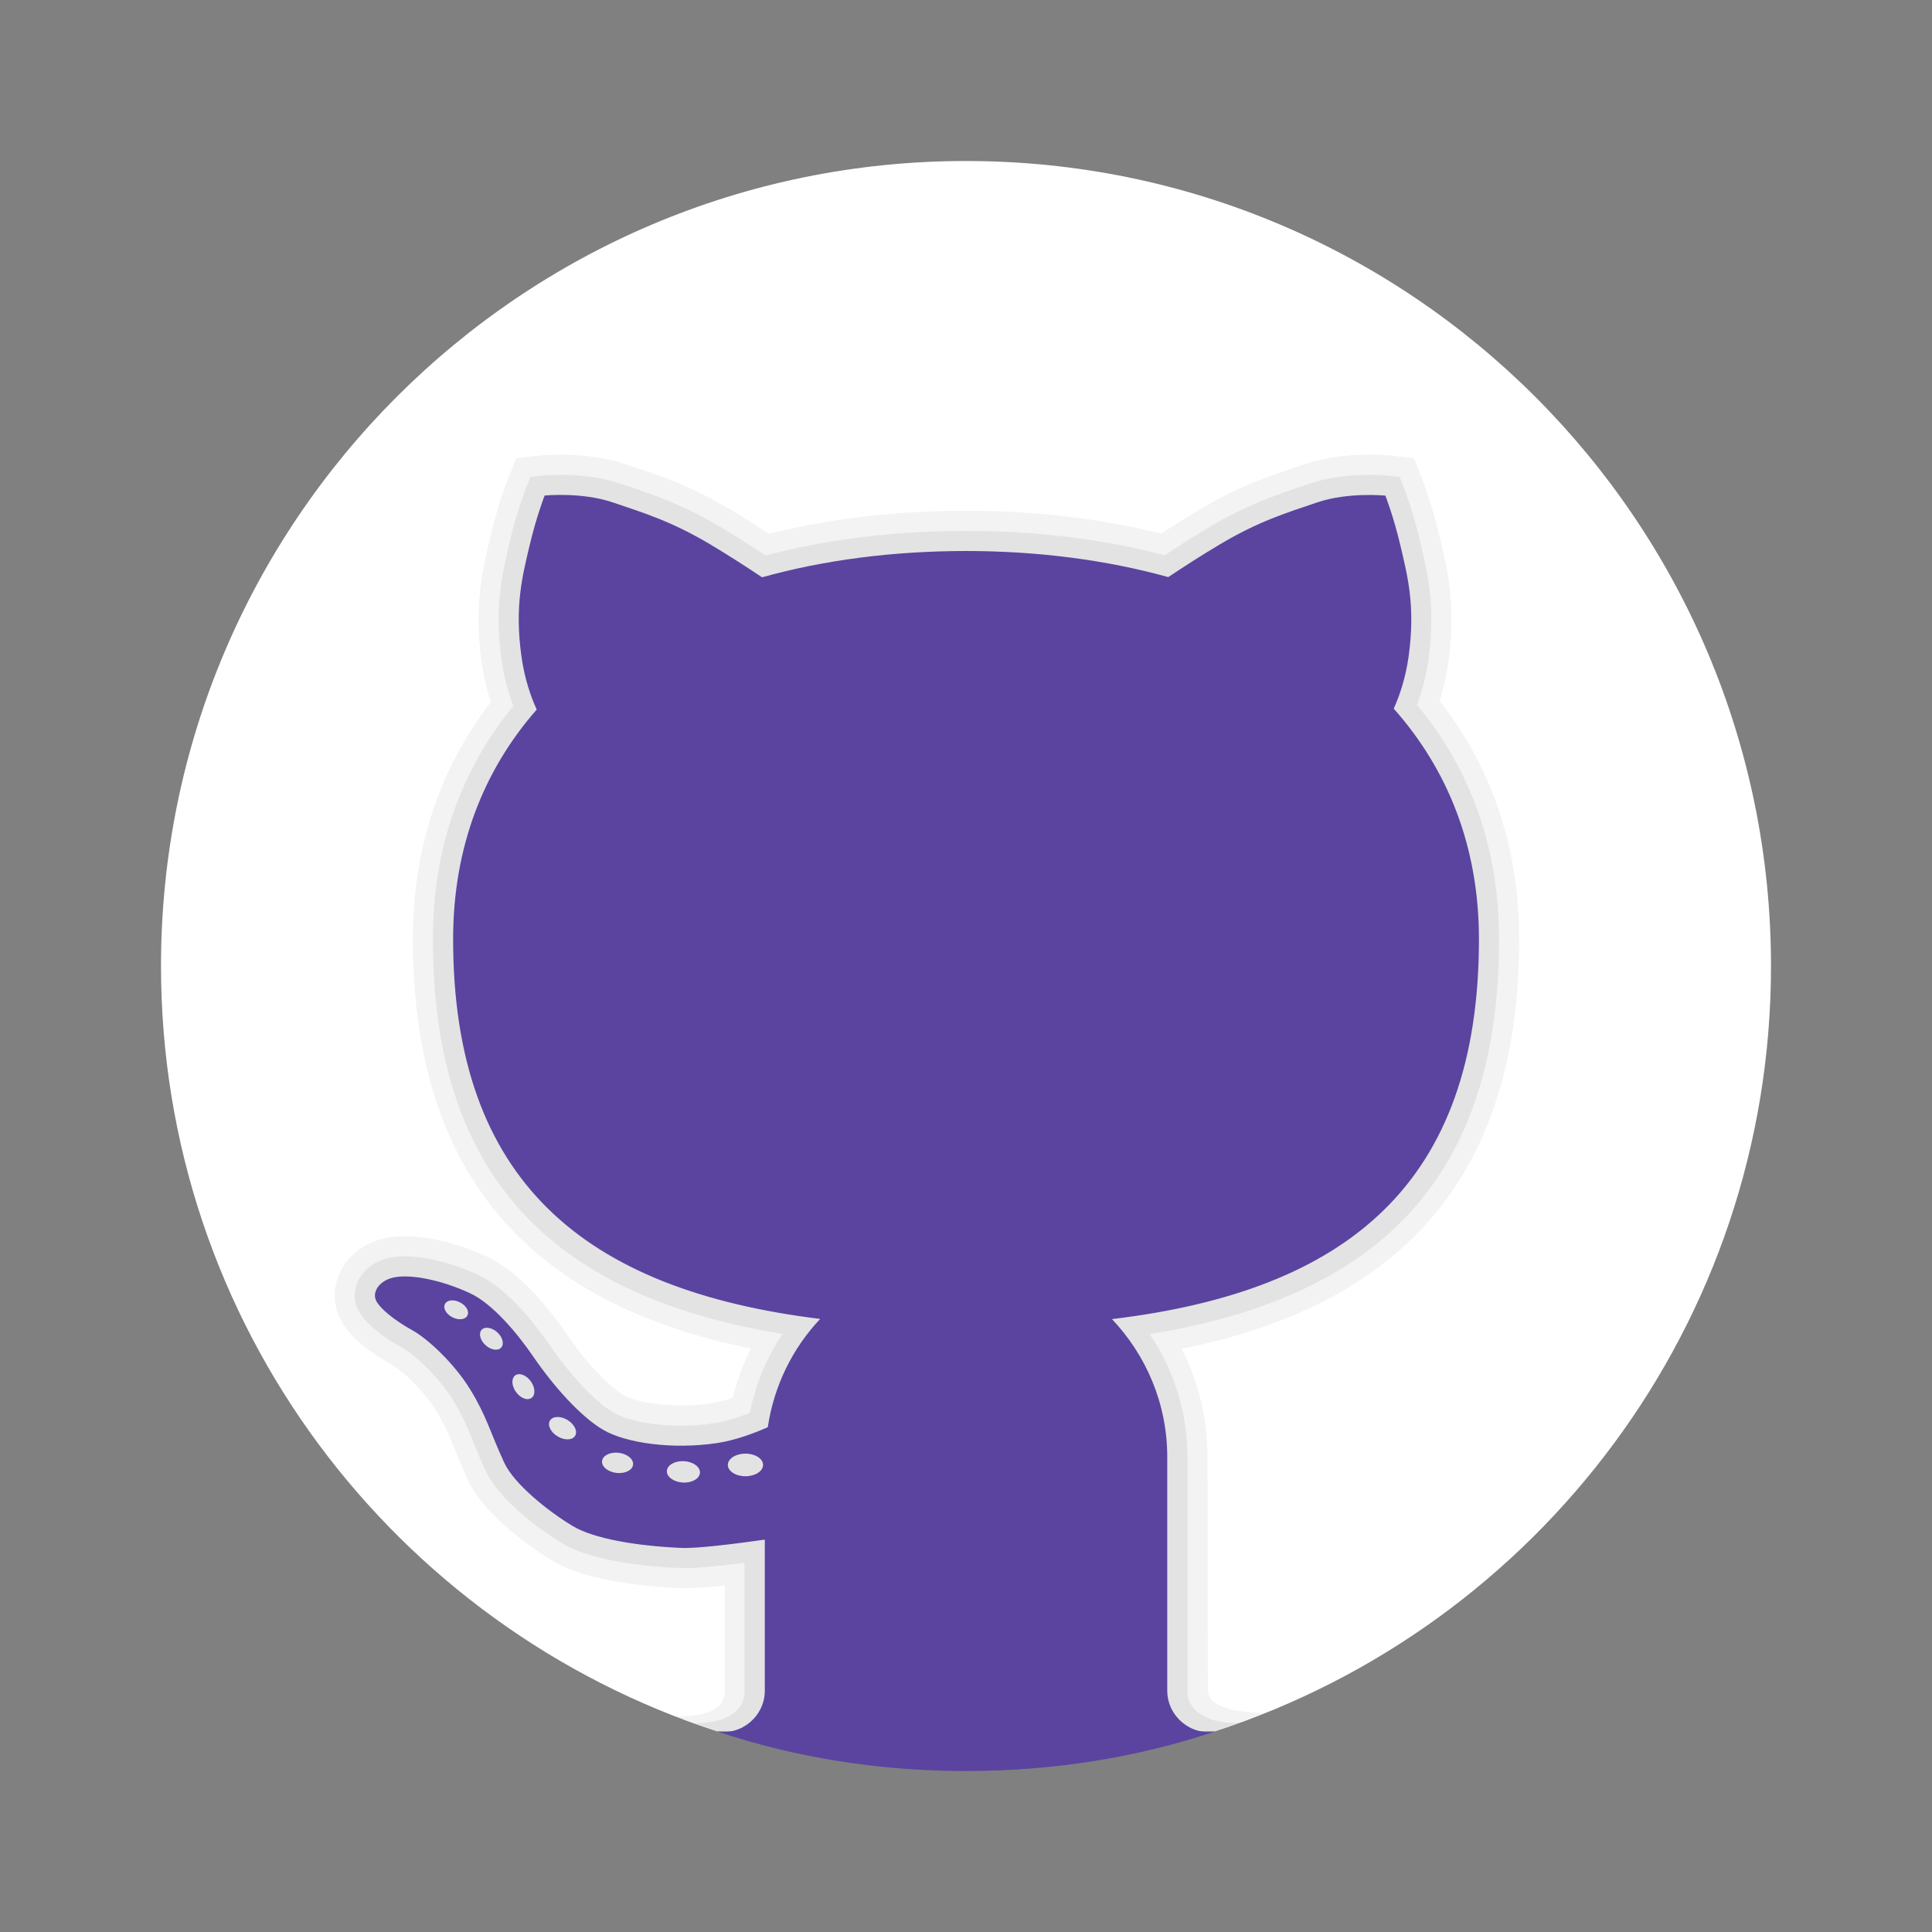 <svg width="30" height="30" viewBox="0 0 30 30" fill="none" xmlns="http://www.w3.org/2000/svg">
<rect x="0" y="0" width="30" height="30" fill="#808080" stroke="none"/>
<path d="M15 2.5C8.096 2.5 2.5 8.096 2.5 15C2.5 20.554 6.126 25.257 11.137 26.885H18.863C23.874 25.257 27.5 20.554 27.5 15C27.5 8.096 21.904 2.5 15 2.5Z" fill="white"/>
<path opacity="0.05" d="M18.756 26.248L18.75 22.624C18.75 22.037 18.613 21.464 18.349 20.944C21.874 20.236 23.59 18.152 23.59 14.584C23.59 13.174 23.174 11.93 22.355 10.884C22.418 10.686 22.464 10.481 22.492 10.271C22.61 9.415 22.478 8.856 22.372 8.406L22.355 8.333C22.239 7.836 22.099 7.481 22.094 7.466L22.024 7.289L21.955 7.113L21.766 7.093L21.577 7.073C21.577 7.073 21.453 7.06 21.264 7.06C21.002 7.06 20.614 7.086 20.247 7.211L20.124 7.252C19.662 7.408 19.225 7.555 18.614 7.92C18.435 8.027 18.239 8.149 18.03 8.285C17.084 8.051 16.066 7.931 15 7.931C13.924 7.931 12.897 8.051 11.944 8.288C11.732 8.151 11.536 8.028 11.356 7.92C10.744 7.555 10.307 7.408 9.845 7.252L9.723 7.211C9.357 7.086 8.968 7.06 8.706 7.06C8.518 7.06 8.393 7.073 8.393 7.073L8.204 7.093L8.017 7.113L7.947 7.288L7.876 7.465C7.87 7.481 7.731 7.836 7.614 8.334L7.598 8.406C7.491 8.856 7.359 9.416 7.477 10.271C7.507 10.487 7.555 10.699 7.621 10.903C6.818 11.944 6.411 13.181 6.411 14.584C6.411 18.143 8.128 20.226 11.659 20.94C11.537 21.183 11.443 21.439 11.376 21.705C11.253 21.747 11.14 21.775 11.04 21.791C10.891 21.813 10.736 21.824 10.578 21.824C10.149 21.824 9.813 21.741 9.681 21.663C9.486 21.546 9.136 21.208 8.798 20.714C8.508 20.292 8.057 19.74 7.553 19.509C7.116 19.31 6.654 19.196 6.284 19.196C6.198 19.196 6.119 19.202 6.049 19.213C5.726 19.264 5.456 19.442 5.309 19.701C5.183 19.924 5.163 20.184 5.254 20.414C5.391 20.756 5.786 21.029 6.094 21.198C6.245 21.281 6.572 21.585 6.763 21.891C6.906 22.121 6.972 22.285 7.064 22.511C7.118 22.646 7.178 22.792 7.259 22.969C7.553 23.608 8.47 24.171 8.574 24.233C9.078 24.535 9.924 24.632 10.547 24.66L10.624 24.662H10.624C10.774 24.662 10.981 24.648 11.252 24.618V26.251C11.253 26.581 10.916 26.656 10.471 26.649L10.812 26.764C12.122 27.233 13.528 27.5 15 27.5C16.472 27.5 17.878 27.233 19.189 26.765L19.629 26.601C19.184 26.586 18.76 26.514 18.756 26.248Z" fill="black"/>
<path opacity="0.07" d="M19.238 26.748C18.984 26.778 18.438 26.68 18.438 26.251V22.624C18.438 21.94 18.233 21.279 17.852 20.716C21.549 20.118 23.277 18.158 23.277 14.584C23.277 13.186 22.848 11.963 22.003 10.945C22.088 10.717 22.148 10.476 22.183 10.228C22.292 9.431 22.172 8.924 22.067 8.478L22.051 8.405C21.939 7.929 21.808 7.594 21.802 7.581L21.733 7.404L21.544 7.384C21.544 7.384 21.433 7.373 21.263 7.373C21.025 7.373 20.673 7.396 20.347 7.507L20.224 7.548C19.778 7.699 19.356 7.841 18.774 8.188C18.566 8.312 18.335 8.458 18.086 8.622C17.128 8.371 16.091 8.244 15 8.244C13.899 8.244 12.853 8.372 11.888 8.625C11.636 8.459 11.404 8.313 11.195 8.188C10.613 7.841 10.191 7.698 9.744 7.548L9.622 7.507C9.296 7.396 8.944 7.373 8.706 7.373C8.536 7.373 8.425 7.384 8.425 7.384L8.236 7.404L8.166 7.581C8.16 7.595 8.029 7.93 7.917 8.406L7.901 8.478C7.795 8.925 7.676 9.431 7.786 10.228C7.821 10.483 7.883 10.729 7.972 10.962C7.142 11.974 6.722 13.191 6.722 14.584C6.722 18.148 8.451 20.108 12.151 20.713C11.904 21.081 11.732 21.497 11.643 21.94C11.437 22.021 11.25 22.075 11.086 22.1C10.922 22.125 10.751 22.138 10.578 22.138C10.146 22.138 9.732 22.057 9.521 21.932C9.246 21.769 8.861 21.361 8.539 20.891C8.32 20.573 7.884 20.006 7.421 19.794C7.024 19.613 6.61 19.509 6.283 19.509C6.214 19.509 6.152 19.514 6.097 19.523C5.868 19.559 5.679 19.68 5.579 19.856C5.499 19.996 5.486 20.158 5.542 20.299C5.654 20.579 6.069 20.83 6.242 20.925C6.451 21.04 6.816 21.39 7.026 21.728C7.182 21.98 7.257 22.163 7.351 22.394C7.404 22.525 7.462 22.668 7.541 22.839C7.748 23.289 8.387 23.759 8.732 23.966C9.203 24.249 10.078 24.328 10.558 24.349L10.627 24.35C10.814 24.35 11.127 24.322 11.562 24.266V26.251C11.562 26.738 10.943 26.758 10.791 26.758C10.771 26.758 11.105 26.873 11.105 26.873C12.332 27.275 13.639 27.5 15 27.5C16.361 27.5 17.668 27.275 18.894 26.873C18.894 26.873 19.258 26.746 19.238 26.748Z" fill="black"/>
<path d="M22.965 14.584C22.965 13.14 22.476 11.943 21.642 11.004C21.733 10.801 21.827 10.528 21.874 10.186C21.981 9.404 21.854 8.936 21.747 8.477C21.639 8.018 21.512 7.696 21.512 7.696C21.512 7.696 20.936 7.637 20.448 7.803C19.96 7.969 19.54 8.096 18.934 8.458C18.651 8.626 18.366 8.811 18.141 8.961C17.176 8.694 16.116 8.556 15 8.556C13.874 8.556 12.804 8.694 11.833 8.964C11.607 8.813 11.32 8.627 11.035 8.457C10.429 8.096 10.009 7.969 9.521 7.803C9.033 7.636 8.457 7.695 8.457 7.695C8.457 7.695 8.33 8.018 8.222 8.476C8.115 8.935 7.988 9.404 8.096 10.185C8.144 10.536 8.241 10.814 8.334 11.018C7.516 11.951 7.036 13.141 7.036 14.583C7.036 18.323 9.056 20.029 12.736 20.48C12.307 20.934 12.019 21.515 11.922 22.162C11.68 22.268 11.401 22.368 11.133 22.408C10.443 22.512 9.714 22.408 9.362 22.2C9.011 21.992 8.594 21.523 8.282 21.067C8.018 20.682 7.637 20.235 7.292 20.078C6.837 19.869 6.394 19.791 6.147 19.83C5.899 19.869 5.782 20.051 5.834 20.182C5.886 20.312 6.134 20.508 6.394 20.651C6.655 20.794 7.059 21.184 7.293 21.562C7.554 21.983 7.606 22.226 7.827 22.707C7.982 23.046 8.515 23.469 8.894 23.697C9.22 23.892 9.871 24.004 10.574 24.036C10.818 24.047 11.392 23.976 11.876 23.907V26.251C11.876 26.65 11.511 26.954 11.132 26.884C12.348 27.293 13.646 27.5 15 27.5C16.354 27.5 17.652 27.293 18.869 26.885C18.491 26.954 18.125 26.651 18.125 26.251V22.624C18.125 21.793 17.796 21.043 17.267 20.483C20.921 20.044 22.965 18.378 22.965 14.584ZM7.024 20.454C6.928 20.405 6.876 20.314 6.909 20.249C6.941 20.185 7.046 20.173 7.142 20.223C7.239 20.272 7.291 20.363 7.258 20.427C7.226 20.492 7.121 20.504 7.024 20.454ZM7.782 20.926C7.731 20.981 7.622 20.964 7.539 20.887C7.455 20.811 7.428 20.704 7.479 20.649C7.529 20.594 7.638 20.612 7.722 20.688C7.806 20.764 7.832 20.871 7.782 20.926ZM8.253 21.707C8.189 21.753 8.081 21.711 8.012 21.614C7.942 21.517 7.938 21.401 8.002 21.356C8.066 21.311 8.174 21.353 8.243 21.45C8.312 21.547 8.317 21.663 8.253 21.707ZM8.93 22.296C8.887 22.366 8.764 22.369 8.657 22.303C8.549 22.238 8.497 22.128 8.54 22.058C8.583 21.988 8.706 21.984 8.813 22.05C8.921 22.116 8.973 22.226 8.93 22.296ZM9.57 22.871C9.437 22.855 9.338 22.772 9.349 22.686C9.36 22.599 9.477 22.543 9.609 22.559C9.742 22.576 9.841 22.659 9.83 22.745C9.819 22.831 9.703 22.887 9.57 22.871ZM10.602 23.021C10.46 23.012 10.349 22.931 10.355 22.84C10.361 22.749 10.48 22.681 10.622 22.689C10.764 22.697 10.874 22.778 10.869 22.869C10.863 22.961 10.744 23.029 10.602 23.021ZM11.576 22.923C11.424 22.923 11.302 22.844 11.302 22.747C11.302 22.651 11.424 22.572 11.576 22.572C11.727 22.572 11.849 22.651 11.849 22.747C11.849 22.844 11.726 22.923 11.576 22.923Z" fill="#5A44A0"/>
</svg>
